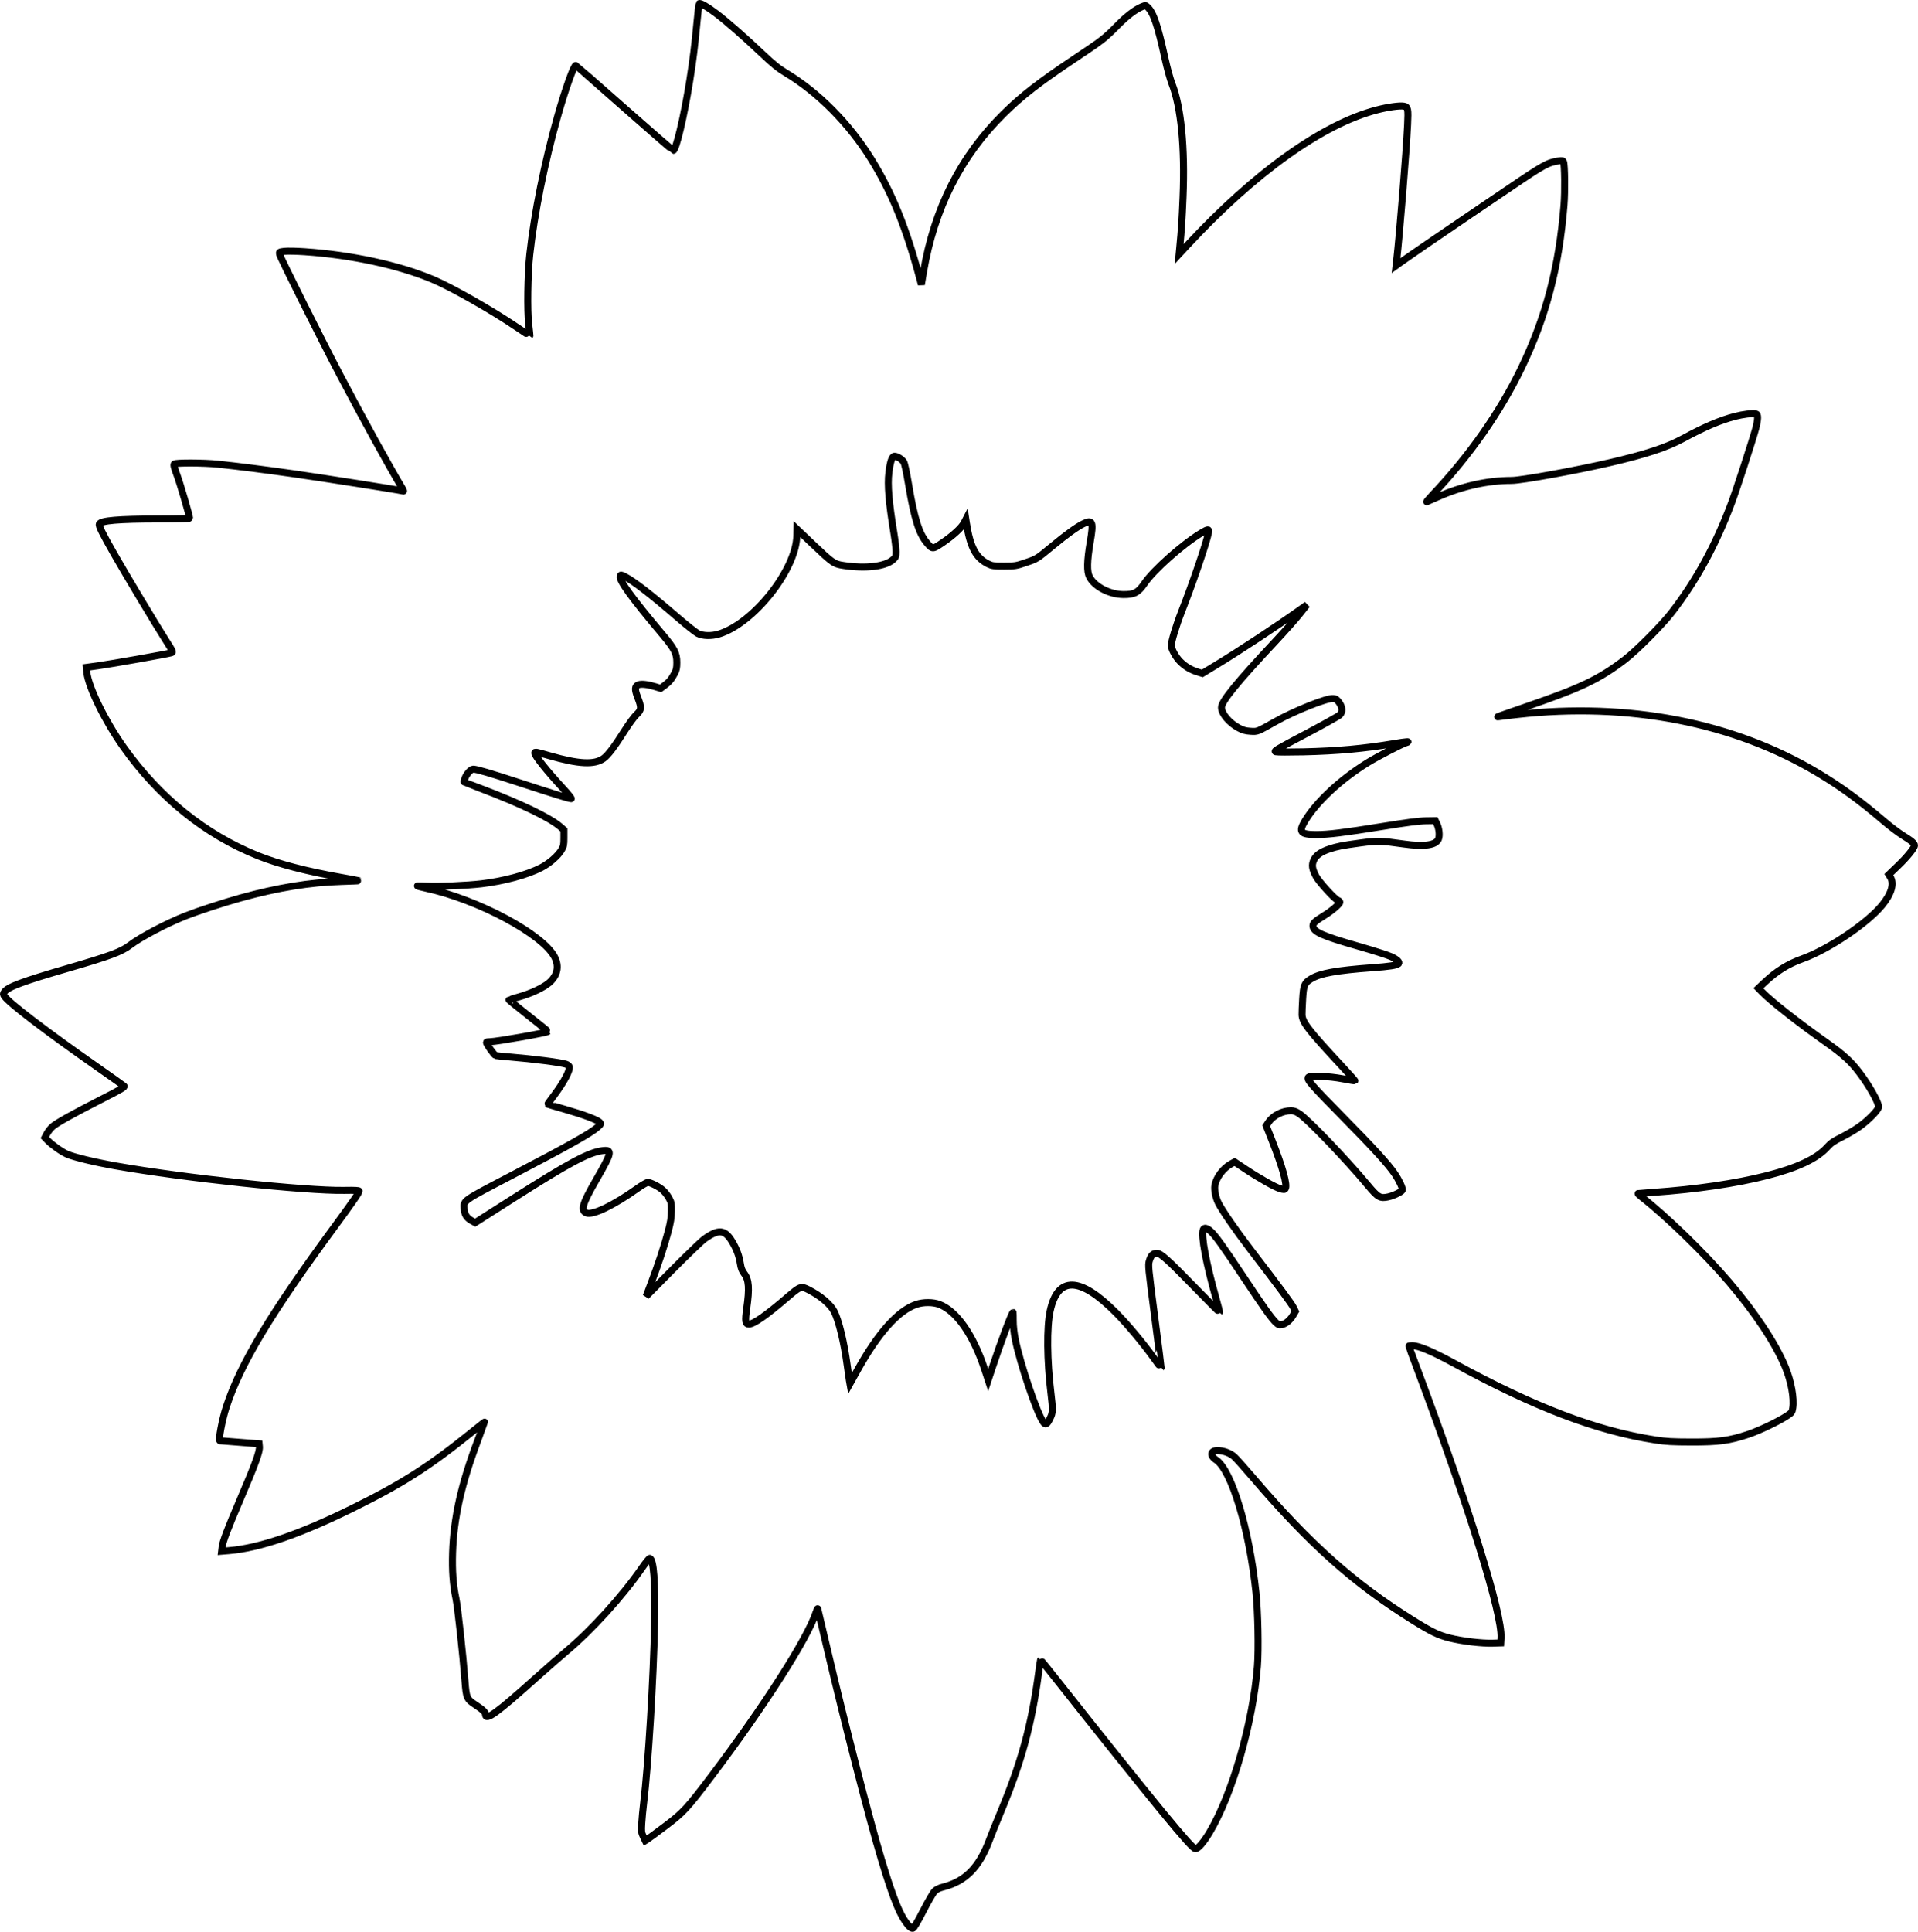 <?xml version="1.0" encoding="UTF-8" standalone="no"?>
<!-- Created with Inkscape (http://www.inkscape.org/) -->

<svg
   width="181.139mm"
   height="182.425mm"
   viewBox="0 0 181.139 182.425"
   version="1.1"
   id="svg5"
   xml:space="preserve"
   inkscape:version="1.2 (dc2aedaf03, 2022-05-15)"
   sodipodi:docname="gruen_sonnenblume_outline.svg"
   xmlns:inkscape="http://www.inkscape.org/namespaces/inkscape"
   xmlns:sodipodi="http://sodipodi.sourceforge.net/DTD/sodipodi-0.dtd"
   xmlns="http://www.w3.org/2000/svg"
   xmlns:svg="http://www.w3.org/2000/svg"><sodipodi:namedview
     id="namedview7"
     pagecolor="#505050"
     bordercolor="#eeeeee"
     borderopacity="1"
     inkscape:showpageshadow="0"
     inkscape:pageopacity="0"
     inkscape:pagecheckerboard="0"
     inkscape:deskcolor="#505050"
     inkscape:document-units="mm"
     showgrid="false"
     inkscape:zoom="0.5946522"
     inkscape:cx="321.19615"
     inkscape:cy="414.52802"
     inkscape:window-width="1269"
     inkscape:window-height="1368"
     inkscape:window-x="2345"
     inkscape:window-y="0"
     inkscape:window-maximized="0"
     inkscape:current-layer="layer1" /><defs
     id="defs2" /><g
     inkscape:label="Layer 1"
     inkscape:groupmode="layer"
     id="layer1"
     transform="translate(-8.671,-53.137)"><path
       style="fill:none;stroke:#000000;stroke-width:0.661;stroke-dasharray:none;stroke-opacity:1"
       d="m 94.584,235.088 c -0.813,-0.813 -1.49,-2.424 -2.673,-6.365 -1.153,-3.841 -3.417,-12.652 -5.168,-20.108 -0.448,-1.909 -0.827,-3.509 -0.841,-3.556 -0.014,-0.047 -0.095,0.125 -0.179,0.381 -0.799,2.436 -4.846,8.772 -9.816,15.367 -2.316,3.072 -2.701,3.491 -4.375,4.752 -0.811,0.611 -1.576,1.175 -1.699,1.252 l -0.224,0.141 -0.19,-0.393 c -0.172,-0.356 -0.186,-0.475 -0.14,-1.252 0.028,-0.473 0.107,-1.32 0.177,-1.883 0.432,-3.498 0.946,-11.962 1.035,-17.053 0.068,-3.881 -0.086,-5.952 -0.454,-6.074 -0.049,-0.017 -0.378,0.387 -0.731,0.897 -1.848,2.673 -4.748,5.872 -7.124,7.859 -0.559,0.467 -1.854,1.602 -2.879,2.522 -3.741,3.36 -4.784,4.111 -4.784,3.449 0,-0.197 -0.256,-0.439 -0.942,-0.891 -0.826,-0.544 -0.87,-0.643 -0.995,-2.268 -0.196,-2.533 -0.681,-6.964 -0.849,-7.764 -0.277,-1.317 -0.374,-2.631 -0.32,-4.334 0.104,-3.286 0.83,-6.518 2.383,-10.617 0.351,-0.927 0.639,-1.698 0.639,-1.715 0,-0.016 -0.498,0.372 -1.106,0.864 -4.119,3.327 -6.625,4.929 -11.383,7.277 -4.944,2.44 -8.768,3.75 -11.645,3.99 l -0.701,0.059 0.049,-0.416 c 0.059,-0.495 0.504,-1.668 1.654,-4.357 1.474,-3.445 1.908,-4.632 1.864,-5.092 l -0.027,-0.279 -1.82,-0.141 c -1.001,-0.078 -1.848,-0.144 -1.882,-0.148 -0.165,-0.018 0.214,-2.024 0.608,-3.217 1.341,-4.064 4.179,-8.783 10.239,-17.026 1.709,-2.325 2.296,-3.178 2.296,-3.336 9e-5,-0.064 -0.42,-0.085 -1.376,-0.067 -3.608,0.067 -15.153,-1.166 -21.611,-2.309 -2.008,-0.355 -3.948,-0.824 -4.595,-1.11 -0.508,-0.225 -1.439,-0.885 -1.838,-1.303 l -0.252,-0.264 0.204,-0.384 c 0.112,-0.211 0.346,-0.505 0.519,-0.654 0.423,-0.362 1.913,-1.192 4.623,-2.574 1.831,-0.934 2.222,-1.163 2.129,-1.25 -0.062,-0.059 -1.205,-0.87 -2.539,-1.804 -4.917,-3.441 -8.348,-6.059 -8.756,-6.681 -0.119,-0.181 -0.12,-0.227 -0.01,-0.394 0.314,-0.479 1.709,-1 6.027,-2.253 3.929,-1.14 5.018,-1.544 5.825,-2.16 1.032,-0.788 3.475,-2.073 5.308,-2.793 1.182,-0.464 3.569,-1.242 5.165,-1.683 3.516,-0.972 6.516,-1.462 9.505,-1.553 0.92,-0.028 1.663,-0.06 1.651,-0.072 -0.012,-0.012 -0.784,-0.156 -1.716,-0.321 -3.249,-0.575 -5.885,-1.262 -7.819,-2.04 -4.999,-2.009 -9.313,-5.494 -12.69,-10.25 -1.73,-2.436 -3.32,-5.679 -3.465,-7.063 l -0.049,-0.472 1.131,-0.155 c 1.201,-0.164 6.592,-1.119 6.904,-1.223 0.175,-0.058 0.147,-0.121 -0.542,-1.204 -0.971,-1.527 -3.759,-6.18 -4.87,-8.128 -1.114,-1.954 -1.459,-2.652 -1.394,-2.821 0.129,-0.335 1.807,-0.478 5.627,-0.48 1.595,-5.1e-4 2.9,-0.034 2.9,-0.073 0,-0.228 -0.885,-3.256 -1.188,-4.063 -0.276,-0.737 -0.335,-0.979 -0.258,-1.056 0.136,-0.135 2.77,-0.126 4.113,0.014 1.855,0.194 4.456,0.524 7.154,0.909 2.74,0.39 9.99,1.53 10.28,1.617 0.152,0.045 0.149,0.026 -0.033,-0.28 -1.322,-2.221 -3.551,-6.271 -5.842,-10.615 -1.721,-3.263 -5.652,-11.122 -5.724,-11.444 -0.049,-0.22 -0.037,-0.227 0.438,-0.287 0.269,-0.034 1.131,-0.017 1.916,0.036 4.442,0.303 8.85,1.254 12.087,2.608 1.778,0.744 5.604,2.918 7.999,4.547 0.651,0.442 1.19,0.797 1.198,0.788 0.008,-0.009 -0.042,-0.492 -0.112,-1.075 -0.156,-1.306 -0.104,-4.759 0.099,-6.604 0.427,-3.886 1.393,-8.677 2.632,-13.062 0.721,-2.551 1.546,-4.858 1.713,-4.789 0.038,0.016 2.106,1.826 4.595,4.022 2.489,2.197 4.563,3.996 4.61,3.998 0.259,0.013 1.022,-3.209 1.56,-6.595 0.31,-1.952 0.476,-3.288 0.68,-5.489 0.088,-0.947 0.183,-1.745 0.211,-1.773 0.094,-0.094 0.77,0.295 1.578,0.907 1.032,0.782 2.653,2.2 4.354,3.81 1.051,0.994 1.551,1.399 2.23,1.807 3.091,1.858 5.996,4.788 8.081,8.15 1.977,3.188 3.318,6.504 4.639,11.469 l 0.101,0.381 0.201,-1.185 c 1.017,-6.002 3.517,-10.94 7.564,-14.938 1.707,-1.687 3.383,-2.987 6.684,-5.189 2.65,-1.767 2.863,-1.931 4.027,-3.114 0.916,-0.931 1.716,-1.544 2.365,-1.813 0.319,-0.132 0.339,-0.131 0.524,0.043 0.551,0.517 0.962,1.731 1.646,4.86 0.193,0.885 0.484,1.943 0.645,2.352 0.867,2.197 1.244,6.047 1.052,10.725 -0.09,2.197 -0.142,2.986 -0.312,4.788 l -0.056,0.593 0.706,-0.762 c 6.415,-6.925 12.855,-11.527 17.986,-12.853 1.047,-0.271 2.148,-0.423 2.535,-0.35 0.386,0.072 0.422,0.255 0.349,1.767 -0.122,2.547 -0.759,10.422 -1.038,12.829 l -0.053,0.462 0.416,-0.301 c 0.592,-0.428 4.168,-2.882 6.216,-4.263 0.955,-0.644 2.783,-1.883 4.064,-2.752 3.267,-2.217 3.633,-2.419 4.667,-2.573 0.33,-0.049 0.402,-0.034 0.457,0.093 0.119,0.276 0.147,2.796 0.046,4.067 -0.467,5.864 -1.698,10.574 -4.022,15.389 -2.006,4.157 -4.897,8.288 -8.345,11.929 -0.396,0.418 -0.663,0.736 -0.593,0.708 0.07,-0.028 0.527,-0.23 1.016,-0.448 2.284,-1.019 4.713,-1.562 6.986,-1.563 0.932,-8.4e-5 6.185,-0.953 9.393,-1.703 3.334,-0.78 5.261,-1.416 6.777,-2.238 2.063,-1.118 3.528,-1.743 4.942,-2.11 0.701,-0.182 1.681,-0.308 1.921,-0.248 0.178,0.045 0.207,0.101 0.207,0.404 0,0.194 -0.078,0.637 -0.174,0.986 -0.338,1.235 -1.803,5.733 -2.291,7.035 -1.492,3.982 -3.304,7.304 -5.628,10.32 -0.94,1.219 -3.361,3.651 -4.48,4.5 -2.423,1.837 -4.06,2.62 -9.144,4.372 -2.709,0.934 -3.019,1.046 -2.752,0.997 0.116,-0.021 0.897,-0.116 1.736,-0.21 10.543,-1.187 20.45,0.735 28.434,5.517 2.151,1.289 3.95,2.602 6.237,4.554 0.582,0.497 1.382,1.103 1.778,1.347 0.838,0.517 1.101,0.741 1.101,0.942 0,0.245 -0.691,1.096 -1.578,1.945 l -0.844,0.808 0.152,0.251 c 0.377,0.621 0.085,1.59 -0.802,2.664 -1.417,1.715 -5.087,4.175 -7.528,5.047 -1.342,0.479 -2.428,1.155 -3.536,2.2 l -0.604,0.57 0.321,0.332 c 0.848,0.877 3.399,2.882 6.121,4.81 1.596,1.131 2.295,1.769 3.099,2.831 0.939,1.24 1.812,2.797 1.812,3.232 0,0.27 -0.926,1.229 -1.787,1.849 -0.386,0.278 -1.14,0.726 -1.676,0.995 -0.78,0.391 -1.055,0.58 -1.383,0.948 -0.97,1.088 -2.815,1.962 -5.696,2.697 -2.942,0.75 -6.653,1.296 -10.795,1.586 -0.722,0.051 -1.341,0.099 -1.377,0.108 -0.035,0.009 0.136,0.173 0.381,0.366 2.404,1.887 5.894,5.286 8.188,7.972 2.508,2.937 4.403,5.798 5.34,8.062 0.545,1.317 0.84,2.944 0.699,3.851 -0.061,0.393 -0.099,0.445 -0.531,0.732 -0.821,0.544 -2.636,1.411 -3.691,1.763 -1.769,0.589 -2.766,0.724 -5.326,0.718 -1.837,-0.004 -2.405,-0.036 -3.429,-0.194 -5.539,-0.852 -11.404,-3.083 -18.968,-7.215 -2.102,-1.148 -3.376,-1.686 -3.998,-1.687 -0.175,0 -0.318,0.017 -0.318,0.04 0,0.022 0.346,0.965 0.77,2.095 4.959,13.237 8.064,23.203 7.935,25.466 l -0.027,0.466 -0.762,0.025 c -1.029,0.033 -2.889,-0.19 -4.076,-0.49 -1.063,-0.269 -1.711,-0.582 -3.459,-1.673 -5.573,-3.479 -9.737,-7.189 -15.041,-13.398 -0.815,-0.955 -1.639,-1.876 -1.831,-2.048 -0.382,-0.343 -1.025,-0.576 -1.591,-0.576 -0.654,0 -0.725,0.48 -0.129,0.874 1.475,0.976 3.141,6.513 3.776,12.546 0.188,1.79 0.258,5.38 0.134,6.943 -0.421,5.323 -2.363,12.069 -4.513,15.68 -0.564,0.947 -1.084,1.55 -1.336,1.55 -0.197,0 -1.005,-0.897 -3.122,-3.466 -1.757,-2.132 -6.719,-8.329 -9.578,-11.963 -1.048,-1.331 -1.917,-2.409 -1.932,-2.394 -0.015,0.015 -0.098,0.558 -0.185,1.208 -0.656,4.915 -1.612,8.423 -3.592,13.179 -0.406,0.974 -0.889,2.174 -1.073,2.666 -0.954,2.539 -2.246,3.849 -4.326,4.385 -0.419,0.108 -0.651,0.223 -0.837,0.415 -0.142,0.146 -0.627,0.985 -1.077,1.865 -0.514,1.003 -0.873,1.608 -0.963,1.625 -0.079,0.015 -0.217,-0.048 -0.308,-0.138 z m 13.254,-48.008 c 0.274,-0.559 0.281,-0.76 0.085,-2.384 -0.375,-3.093 -0.406,-6.221 -0.076,-7.753 0.714,-3.317 2.811,-3.271 6.196,0.137 1.08,1.087 2.523,2.813 3.578,4.277 0.38,0.528 0.699,0.952 0.708,0.943 0.009,-0.009 -0.265,-2.189 -0.611,-4.843 -0.603,-4.636 -0.623,-4.843 -0.503,-5.256 0.149,-0.514 0.346,-0.713 0.705,-0.713 0.377,0 0.992,0.553 3.657,3.288 1.229,1.262 2.248,2.282 2.264,2.266 0.016,-0.016 -0.126,-0.574 -0.314,-1.24 -0.959,-3.395 -1.441,-5.978 -1.221,-6.551 0.08,-0.209 0.338,-0.159 0.668,0.131 0.456,0.4 1.156,1.372 3.136,4.353 1.908,2.873 2.646,3.907 3.071,4.305 0.216,0.202 0.308,0.235 0.534,0.19 0.381,-0.076 0.793,-0.414 1.06,-0.869 l 0.226,-0.386 -0.18,-0.37 c -0.172,-0.355 -1.283,-1.854 -4.073,-5.498 -1.337,-1.746 -2.651,-3.647 -3.003,-4.344 -0.261,-0.517 -0.415,-1.276 -0.341,-1.683 0.141,-0.773 0.774,-1.616 1.529,-2.034 l 0.338,-0.187 0.955,0.638 c 1.319,0.881 2.877,1.762 3.352,1.895 0.336,0.094 0.409,0.093 0.477,-0.008 0.217,-0.32 -0.245,-1.997 -1.253,-4.552 l -0.547,-1.385 0.218,-0.33 c 0.42,-0.635 1.306,-1.091 2.121,-1.091 0.254,0 0.467,0.076 0.768,0.274 0.844,0.555 4.465,4.33 6.495,6.771 0.95,1.142 1.15,1.256 1.912,1.093 0.517,-0.111 1.269,-0.475 1.335,-0.645 0.061,-0.158 -0.293,-0.921 -0.713,-1.538 -0.633,-0.929 -2.003,-2.43 -4.929,-5.398 -2.955,-2.998 -3.414,-3.527 -3.223,-3.717 0.18,-0.178 1.951,-0.101 3.22,0.141 0.627,0.119 1.153,0.204 1.168,0.189 0.015,-0.015 -0.536,-0.635 -1.225,-1.376 -3.18,-3.422 -3.75,-4.157 -3.765,-4.867 -0.004,-0.202 0.022,-0.876 0.059,-1.496 0.077,-1.294 0.165,-1.501 0.804,-1.892 0.847,-0.517 2.395,-0.798 5.756,-1.042 1.635,-0.119 2.319,-0.224 2.484,-0.381 0.148,-0.141 -0.124,-0.404 -0.686,-0.663 -0.32,-0.148 -1.71,-0.59 -3.09,-0.984 -3.436,-0.98 -4.297,-1.367 -4.297,-1.93 0,-0.253 0.198,-0.434 1.039,-0.951 0.735,-0.451 1.501,-1.102 1.501,-1.275 0,-0.062 -0.073,-0.137 -0.162,-0.165 -0.293,-0.093 -1.814,-1.757 -2.093,-2.29 -0.369,-0.706 -0.417,-1.053 -0.21,-1.521 0.197,-0.445 0.686,-0.793 1.482,-1.054 0.753,-0.247 1.19,-0.332 2.884,-0.563 1.633,-0.222 1.975,-0.215 4.152,0.095 1.906,0.271 3.019,0.114 3.257,-0.461 0.136,-0.329 0.07,-1.001 -0.142,-1.434 l -0.151,-0.309 -0.889,0.013 c -0.63,0.009 -1.815,0.162 -4.064,0.525 -3.698,0.596 -5.144,0.774 -6.289,0.775 -1.483,1.7e-4 -1.693,-0.246 -1.083,-1.265 1.095,-1.828 3.384,-3.955 5.974,-5.553 0.889,-0.548 3.169,-1.73 3.584,-1.857 0.47,-0.144 0.04,-0.115 -1.093,0.076 -2.865,0.481 -5.4,0.712 -8.593,0.784 -1.307,0.029 -2.485,0.026 -2.617,-0.007 -0.214,-0.054 0.091,-0.236 2.8,-1.666 1.672,-0.883 3.134,-1.699 3.248,-1.813 0.289,-0.288 0.265,-0.719 -0.063,-1.174 -0.204,-0.282 -0.312,-0.355 -0.557,-0.376 -0.607,-0.052 -3.642,1.155 -5.429,2.16 -1.781,1.002 -1.714,0.975 -2.375,0.935 -0.468,-0.028 -0.71,-0.096 -1.118,-0.313 -0.899,-0.479 -1.63,-1.347 -1.63,-1.935 0,-0.581 1.451,-2.362 5.082,-6.239 0.872,-0.931 1.901,-2.091 2.287,-2.577 l 0.701,-0.883 -0.669,0.478 c -2.078,1.485 -5.708,3.876 -7.989,5.263 l -1.224,0.744 -0.469,-0.147 c -0.633,-0.198 -1.154,-0.511 -1.616,-0.972 -0.424,-0.423 -0.843,-1.182 -0.843,-1.528 0,-0.374 0.47,-1.923 0.968,-3.186 1.041,-2.644 2.339,-6.447 2.546,-7.459 0.074,-0.363 -0.041,-0.358 -0.682,0.027 -1.747,1.05 -4.493,3.486 -5.351,4.746 -0.601,0.882 -0.97,1.079 -2.01,1.07 -1.301,-0.011 -2.72,-0.75 -3.196,-1.665 -0.259,-0.497 -0.239,-1.512 0.065,-3.291 0.329,-1.929 0.238,-2.165 -0.667,-1.722 -0.591,0.289 -1.577,1.001 -2.886,2.083 -1.494,1.236 -1.45,1.209 -2.517,1.573 -0.916,0.313 -1.006,0.327 -2.059,0.33 -0.974,0.002 -1.145,-0.02 -1.488,-0.189 -1.181,-0.582 -1.717,-1.583 -2.074,-3.873 l -0.053,-0.339 -0.162,0.314 c -0.238,0.462 -1.018,1.185 -2.001,1.854 -0.979,0.667 -0.977,0.666 -1.503,0.055 -0.745,-0.867 -1.201,-2.309 -1.732,-5.483 -0.198,-1.181 -0.382,-2.034 -0.467,-2.164 -0.173,-0.264 -0.618,-0.544 -0.865,-0.545 -0.235,-4.23e-4 -0.409,0.503 -0.54,1.566 -0.139,1.129 -10e-4,2.777 0.473,5.67 0.114,0.697 0.208,1.491 0.208,1.765 0,0.446 -0.027,0.523 -0.258,0.739 -0.719,0.671 -2.579,0.899 -4.695,0.575 -0.922,-0.141 -1,-0.196 -3.09,-2.183 l -1.312,-1.248 -0.015,0.617 c -0.078,3.247 -4.112,8.322 -7.388,9.295 -0.683,0.203 -1.501,0.18 -1.96,-0.055 -0.206,-0.106 -1.064,-0.787 -1.907,-1.514 -2.548,-2.197 -4.151,-3.437 -5.009,-3.873 -0.325,-0.165 -0.367,-0.17 -0.415,-0.045 -0.145,0.377 1.062,2.045 4.034,5.576 1.083,1.287 1.31,1.734 1.31,2.588 7e-5,0.504 -0.041,0.713 -0.2,1.013 -0.302,0.571 -0.52,0.837 -0.945,1.149 l -0.387,0.284 -0.502,-0.155 c -0.698,-0.216 -1.309,-0.287 -1.581,-0.183 -0.361,0.137 -0.379,0.429 -0.075,1.205 0.372,0.951 0.356,1.17 -0.118,1.607 -0.21,0.194 -0.71,0.871 -1.11,1.505 -0.957,1.516 -1.571,2.328 -1.989,2.631 -0.863,0.625 -2.347,0.551 -5.151,-0.257 -1.242,-0.358 -1.359,-0.379 -1.359,-0.242 0,0.251 1.161,1.704 2.651,3.317 0.505,0.547 0.86,0.995 0.79,0.995 -0.185,0 -1.656,-0.455 -4.795,-1.483 -2.816,-0.922 -4.136,-1.31 -4.457,-1.311 -0.229,-2.6e-4 -0.657,0.48 -0.791,0.887 -0.056,0.17 -0.089,0.32 -0.072,0.333 0.016,0.013 0.715,0.283 1.554,0.6 3.757,1.421 6.549,2.763 7.535,3.622 l 0.339,0.295 v 0.75 c 0,0.663 -0.027,0.796 -0.229,1.14 -0.335,0.569 -1.131,1.264 -1.917,1.673 -1.299,0.676 -3.518,1.277 -5.643,1.528 -1.351,0.16 -4.121,0.279 -5.122,0.22 -0.536,-0.032 -0.954,-0.037 -0.929,-0.013 0.025,0.025 0.405,0.124 0.847,0.22 4.948,1.079 11.06,4.364 12.13,6.519 0.431,0.869 0.249,1.706 -0.519,2.383 -0.533,0.469 -1.72,1.03 -2.843,1.343 -0.508,0.142 -0.937,0.271 -0.954,0.287 -0.016,0.016 0.81,0.689 1.835,1.495 1.026,0.806 1.852,1.478 1.836,1.494 -0.123,0.123 -4.876,0.961 -5.452,0.961 -0.2,0 -0.363,0.025 -0.363,0.055 0,0.174 0.745,1.227 0.889,1.257 0.093,0.019 0.665,0.076 1.27,0.127 2.306,0.194 4.847,0.519 5.348,0.683 0.147,0.048 0.289,0.144 0.316,0.213 0.126,0.327 -0.504,1.513 -1.503,2.83 -0.3,0.396 -0.537,0.729 -0.527,0.74 0.01,0.011 0.744,0.228 1.63,0.482 1.773,0.508 3.07,0.993 3.282,1.227 0.128,0.142 0.116,0.171 -0.194,0.451 -0.634,0.573 -2.689,1.728 -8.086,4.546 -4.725,2.467 -4.591,2.373 -4.523,3.184 0.045,0.549 0.237,0.848 0.709,1.111 l 0.331,0.184 3.712,-2.363 c 5.177,-3.295 7.015,-4.276 8.311,-4.436 0.961,-0.119 0.901,0.165 -0.581,2.735 -1.325,2.299 -1.511,2.929 -0.928,3.151 0.596,0.227 2.565,-0.72 4.784,-2.301 0.451,-0.321 0.901,-0.584 1,-0.584 0.268,0 1.018,0.379 1.403,0.708 0.186,0.159 0.451,0.494 0.59,0.743 0.232,0.419 0.251,0.516 0.242,1.258 -0.007,0.631 -0.074,1.05 -0.311,1.947 -0.344,1.302 -0.948,3.13 -1.615,4.888 l -0.458,1.205 2.509,-2.531 c 1.38,-1.392 2.73,-2.689 3.001,-2.883 1.325,-0.949 1.925,-0.893 2.609,0.246 0.422,0.703 0.662,1.345 0.778,2.082 0.07,0.447 0.16,0.681 0.367,0.952 0.445,0.585 0.502,1.39 0.232,3.283 -0.172,1.205 -0.134,1.48 0.207,1.48 0.453,0 1.633,-0.82 3.571,-2.484 1.283,-1.101 1.344,-1.124 2.056,-0.764 1.13,0.572 2.089,1.385 2.431,2.061 0.445,0.881 0.937,2.92 1.226,5.082 0.078,0.582 0.168,1.208 0.2,1.391 l 0.059,0.332 0.705,-1.264 c 1.984,-3.555 3.836,-5.625 5.564,-6.219 0.651,-0.224 1.574,-0.223 2.17,0.002 1.631,0.617 3.204,2.871 4.282,6.138 l 0.332,1.006 0.405,-1.222 c 0.764,-2.304 1.839,-5.159 1.942,-5.159 0.01,0 0.018,0.352 0.017,0.783 -8.5e-4,0.485 0.073,1.153 0.195,1.757 0.468,2.326 2.028,6.932 2.644,7.807 0.217,0.308 0.357,0.233 0.64,-0.343 z"
       id="path194" /></g></svg>
